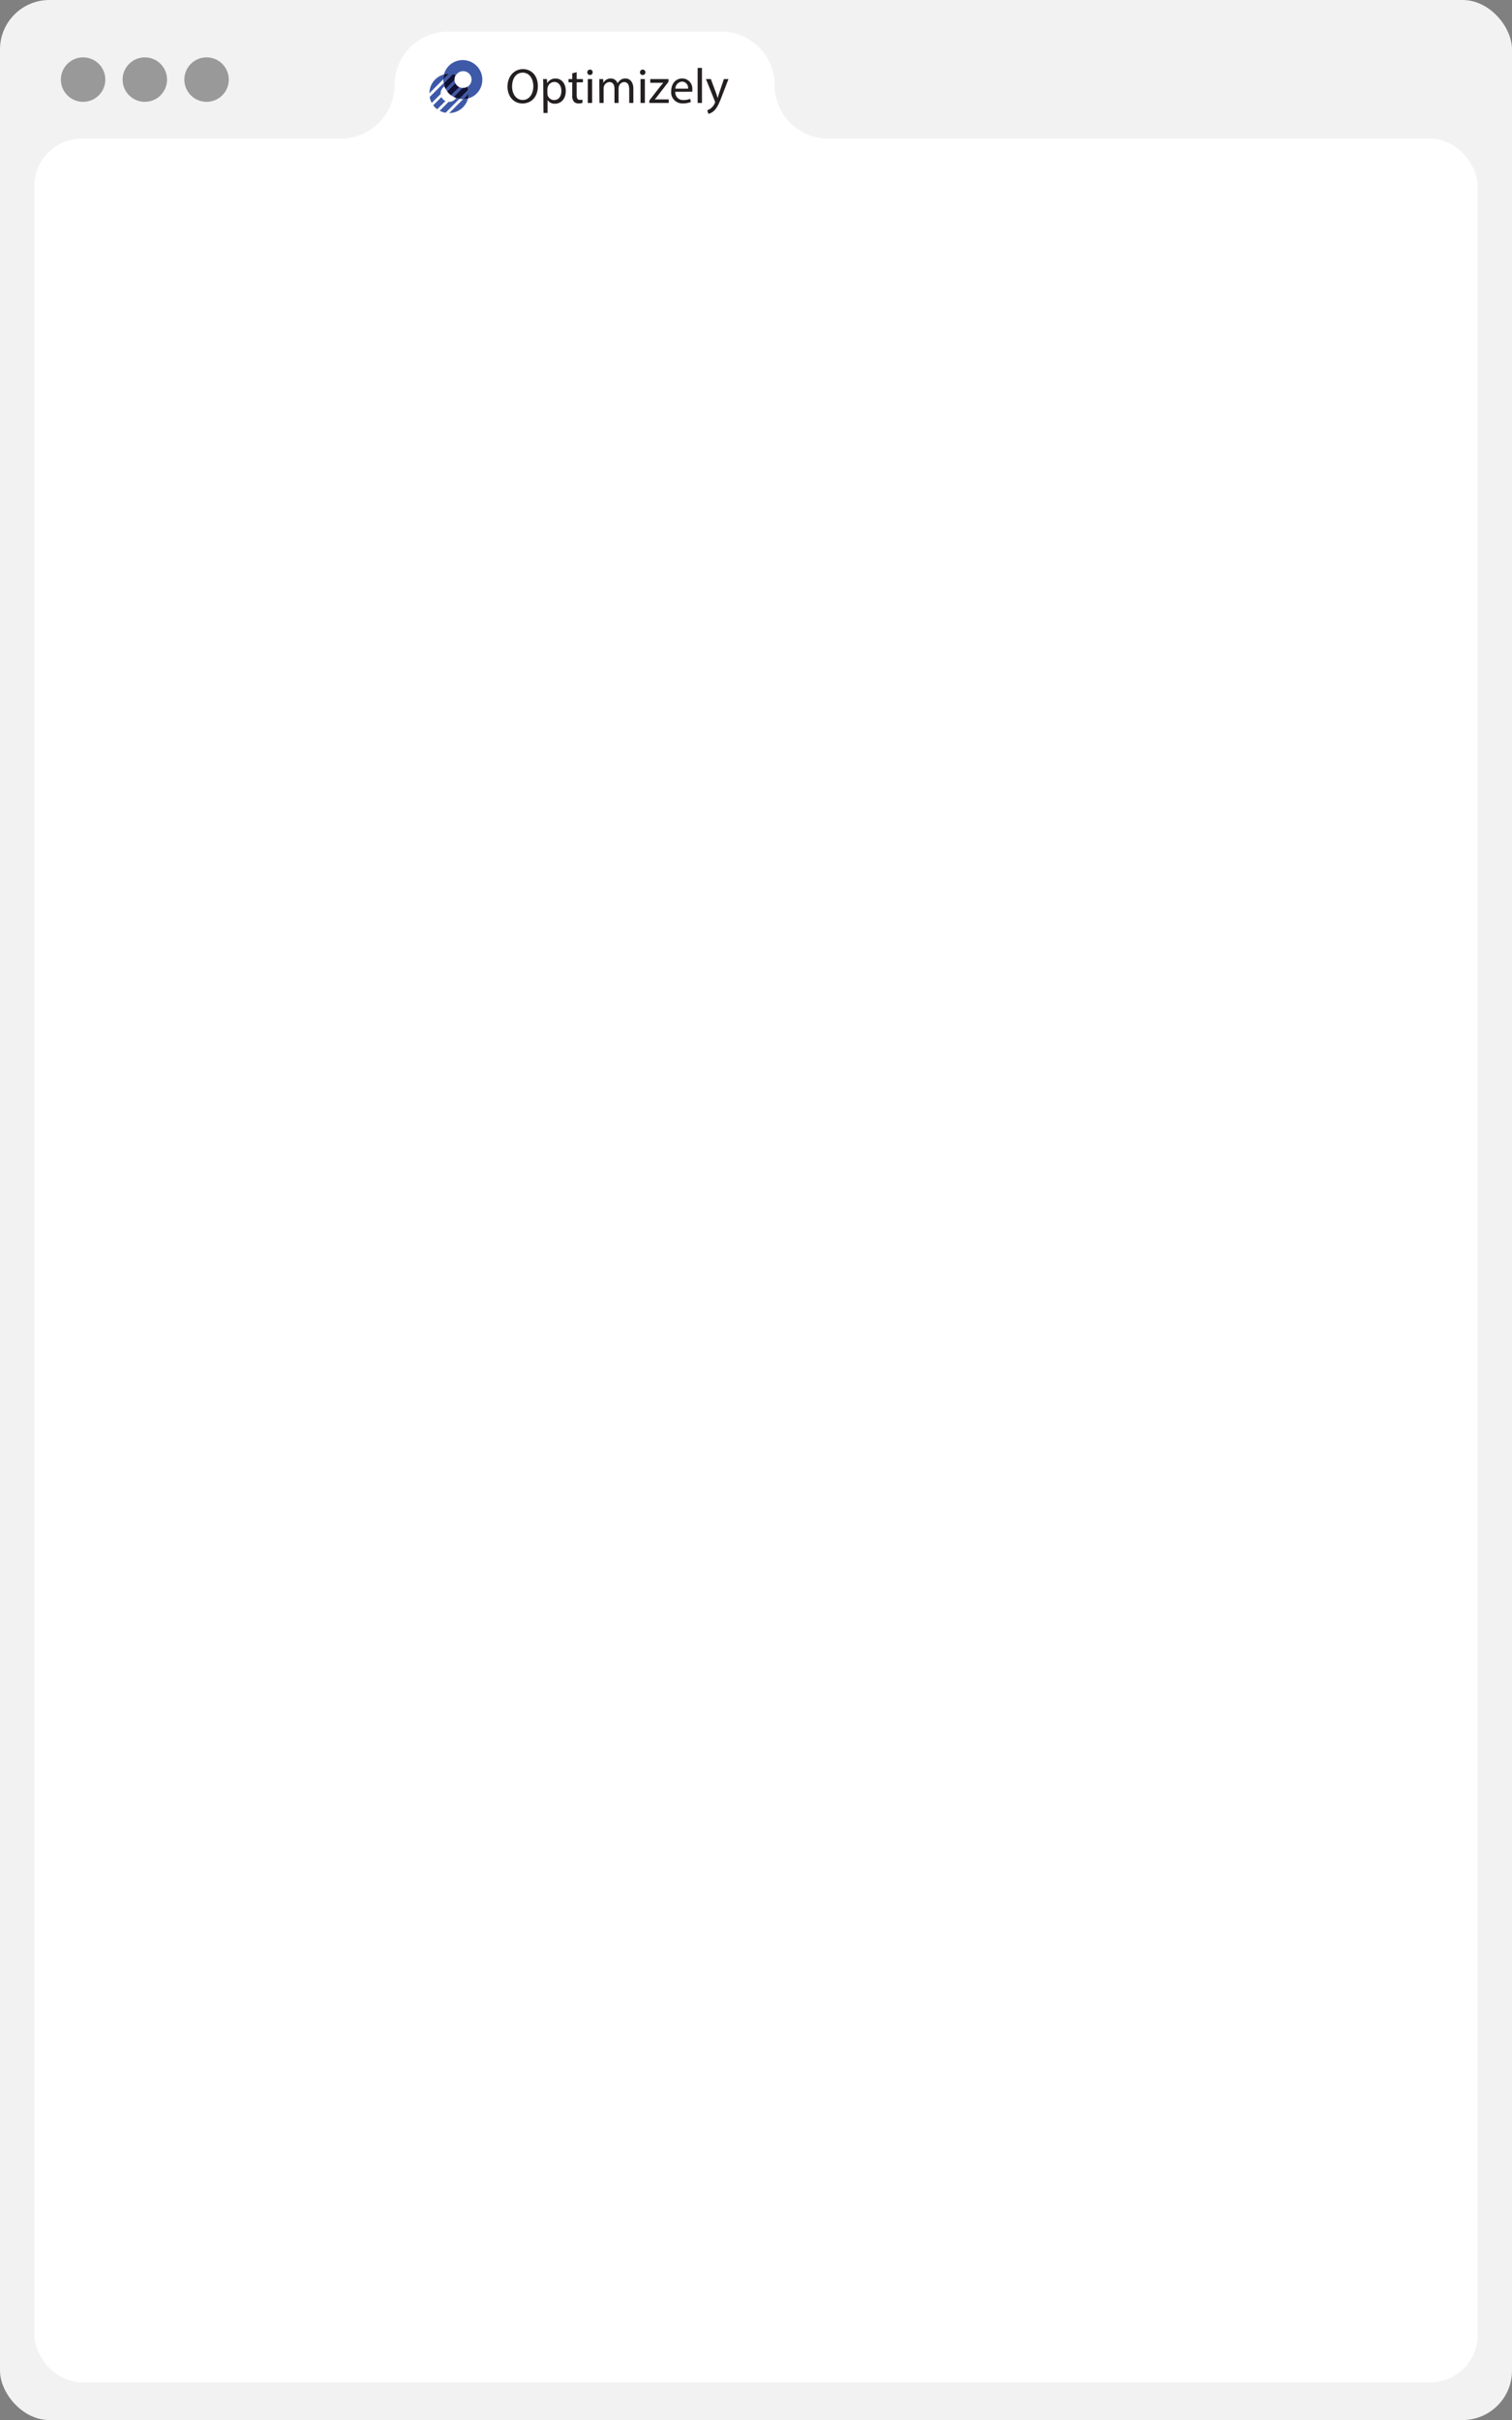 <svg xmlns="http://www.w3.org/2000/svg" viewBox="0 0 367.38 587.67"><rect x="0" y="0" width="367.38" height="587.67" fill="#808080" stroke="none"/><defs><style>.cls-1{fill:#f2f2f3;}.cls-2{fill:#999;}.cls-3{fill:#fff;}.cls-4{fill:#231f20;}.cls-5{fill:#3d59a8;}.cls-6{fill:#101138;}</style></defs><title>Asset 4</title><g id="Layer_2" data-name="Layer 2"><g id="Layer_1-2" data-name="Layer 1"><rect class="cls-1" width="367.38" height="587.67" rx="12" ry="12"/><circle class="cls-2" cx="20.19" cy="19.33" r="5.4"/><circle class="cls-2" cx="35.19" cy="19.33" r="5.4"/><circle class="cls-2" cx="50.19" cy="19.33" r="5.4"/><rect class="cls-3" x="8.36" y="33.67" width="350.67" height="544.83" rx="11.46" ry="11.46"/><path class="cls-3" d="M201.27,33.67H82.87a13.05,13.05,0,0,0,13-13,13,13,0,0,1,13-13h66.35a13,13,0,0,1,13,13A13,13,0,0,0,201.27,33.67Z"/><path class="cls-4" d="M130.69,20.87c0,2.79-1.69,4.26-3.75,4.26s-3.63-1.65-3.63-4.1,1.59-4.25,3.75-4.25S130.69,18.48,130.69,20.87Zm-6.27.14c0,1.72.94,3.27,2.58,3.27s2.59-1.52,2.59-3.36c0-1.6-.84-3.28-2.58-3.28S124.42,19.23,124.42,21Z"/><path class="cls-4" d="M132,21.09c0-.74,0-1.34-.05-1.89h.95l.05,1h0a2.28,2.28,0,0,1,2.06-1.13c1.41,0,2.46,1.19,2.46,3,0,2.09-1.27,3.12-2.64,3.12a2,2,0,0,1-1.78-.91h0v3.15h-1Zm1,1.55a2.82,2.82,0,0,0,.05.43,1.63,1.63,0,0,0,1.58,1.23c1.12,0,1.77-.91,1.77-2.24,0-1.16-.62-2.16-1.73-2.16a1.7,1.7,0,0,0-1.6,1.31,2,2,0,0,0-.07.43Z"/><path class="cls-4" d="M140.12,17.53V19.2h1.51V20h-1.51v3.13c0,.72.2,1.13.79,1.13a2.08,2.08,0,0,0,.61-.08l0,.8a2.73,2.73,0,0,1-.94.14,1.5,1.5,0,0,1-1.14-.44,2.17,2.17,0,0,1-.4-1.51V20h-.9v-.8h.9V17.8Z"/><path class="cls-4" d="M144,17.56a.62.62,0,0,1-.67.65.63.63,0,0,1-.63-.65.64.64,0,0,1,.66-.66A.62.62,0,0,1,144,17.56ZM142.82,25V19.2h1.05V25Z"/><path class="cls-4" d="M145.63,20.77c0-.6,0-1.1,0-1.57h.92l.05.93h0a2,2,0,0,1,1.82-1.07,1.71,1.71,0,0,1,1.64,1.17h0a2.33,2.33,0,0,1,.64-.76,2,2,0,0,1,1.29-.41c.76,0,1.9.51,1.9,2.52V25h-1V21.71c0-1.11-.41-1.78-1.26-1.78a1.35,1.35,0,0,0-1.24,1,1.61,1.61,0,0,0-.09.52V25h-1V21.52c0-.92-.41-1.59-1.21-1.59A1.44,1.44,0,0,0,146.74,21a1.49,1.49,0,0,0-.08.52V25h-1Z"/><path class="cls-4" d="M156.81,17.56a.62.62,0,0,1-.67.65.63.63,0,0,1-.64-.65.65.65,0,0,1,.66-.66A.63.63,0,0,1,156.81,17.56ZM155.63,25V19.2h1.06V25Z"/><path class="cls-4" d="M157.78,24.39,160.41,21l.75-.9v0H158V19.2h4.43v.66l-2.59,3.37c-.24.32-.48.61-.75.91v0h3.4V25h-4.72Z"/><path class="cls-4" d="M164.08,22.29a1.86,1.86,0,0,0,2,2,3.8,3.8,0,0,0,1.61-.3l.18.76a4.67,4.67,0,0,1-1.93.36,2.7,2.7,0,0,1-2.86-2.93c0-1.75,1-3.13,2.73-3.13a2.47,2.47,0,0,1,2.4,2.74,4.35,4.35,0,0,1,0,.49Zm3.1-.76a1.5,1.5,0,0,0-1.47-1.71,1.76,1.76,0,0,0-1.62,1.71Z"/><path class="cls-4" d="M169.51,16.49h1.05V25h-1.05Z"/><path class="cls-4" d="M172.72,19.2,174,22.63c.14.38.28.84.37,1.18h0c.11-.34.23-.79.37-1.21l1.15-3.4H177l-1.59,4.13c-.75,2-1.27,3-2,3.64a2.9,2.9,0,0,1-1.29.68l-.27-.89a2.71,2.71,0,0,0,.93-.51,3.22,3.22,0,0,0,.89-1.18,1,1,0,0,0,.08-.25.91.91,0,0,0-.07-.28l-2.15-5.34Z"/><path class="cls-5" d="M109.11,15.94a4.66,4.66,0,0,0-1.24,2.14,4.82,4.82,0,0,1,1.19-.17l-1.35,1.35a4.4,4.4,0,0,0,.08.89L110,18a4.4,4.4,0,0,1,.81.22,1.81,1.81,0,0,1,.28-.34,2,2,0,1,1,2.89,2.88,1.87,1.87,0,0,1-.35.28,3.89,3.89,0,0,1,.22.81L111.64,24a4.45,4.45,0,0,0,.89.07l1.35-1.34a5.16,5.16,0,0,1-.16,1.18,4.58,4.58,0,0,0,2.13-1.23,4.77,4.77,0,0,0-6.74-6.75Z"/><path class="cls-5" d="M110.64,20.19a2,2,0,0,1-.2-.77l-1.22,1.23-.94.93a4.56,4.56,0,0,0,.38.59L110,20.84Z"/><path class="cls-5" d="M112.37,21.35a2,2,0,0,1-.77-.2l-.65.66-1.33,1.33a5.27,5.27,0,0,0,.59.37l.94-.93Z"/><path class="cls-6" d="M110.44,19.42a2.1,2.1,0,0,1,.32-1.21A4.88,4.88,0,0,0,110,18l-2.17,2.16A4.73,4.73,0,0,0,108,21a4.91,4.91,0,0,0,.28.62Z"/><path class="cls-6" d="M112.37,21.35l-2.16,2.16a4.91,4.91,0,0,0,.62.28,5.7,5.7,0,0,0,.81.22l2.17-2.17a4.88,4.88,0,0,0-.22-.81A2.06,2.06,0,0,1,112.37,21.35Z"/><path class="cls-6" d="M113.72,23.92a5.33,5.33,0,0,0,.16-1.19l-1.35,1.35A4.38,4.38,0,0,0,113.72,23.92Z"/><path class="cls-6" d="M107.87,18.08a4.72,4.72,0,0,0-.16,1.18l1.34-1.34A4.36,4.36,0,0,0,107.87,18.08Z"/><path class="cls-6" d="M111.6,21.16a2.14,2.14,0,0,1-.56-.4,2,2,0,0,1-.4-.57l-2,2a4.29,4.29,0,0,0,.45.52,5.47,5.47,0,0,0,.51.45Z"/><path class="cls-5" d="M107.87,18.08a4.76,4.76,0,0,0-3.54,4.56l3.38-3.38A4.72,4.72,0,0,1,107.87,18.08Z"/><path class="cls-5" d="M109.16,27.46a4.79,4.79,0,0,0,3.32-1.4,4.72,4.72,0,0,0,1.24-2.14,4.38,4.38,0,0,1-1.19.16Z"/><path class="cls-5" d="M107.66,21.24A2.33,2.33,0,0,1,108,21a4,4,0,0,1-.22-.82l-3.38,3.38a5,5,0,0,0,.5,1.43l2.16-2.16A2.07,2.07,0,0,1,107.66,21.24Z"/><path class="cls-5" d="M110.83,23.79a1.81,1.81,0,0,1-.28.34,2,2,0,0,1-1.55.6l-2.16,2.16a4.58,4.58,0,0,0,1.43.49L111.64,24A4.4,4.4,0,0,1,110.83,23.79Z"/><path class="cls-5" d="M107.66,24.13a2.14,2.14,0,0,1-.4-.56l-2,2a5.47,5.47,0,0,0,.45.51,3.65,3.65,0,0,0,.52.45l2-2A2,2,0,0,1,107.66,24.13Z"/></g></g></svg>